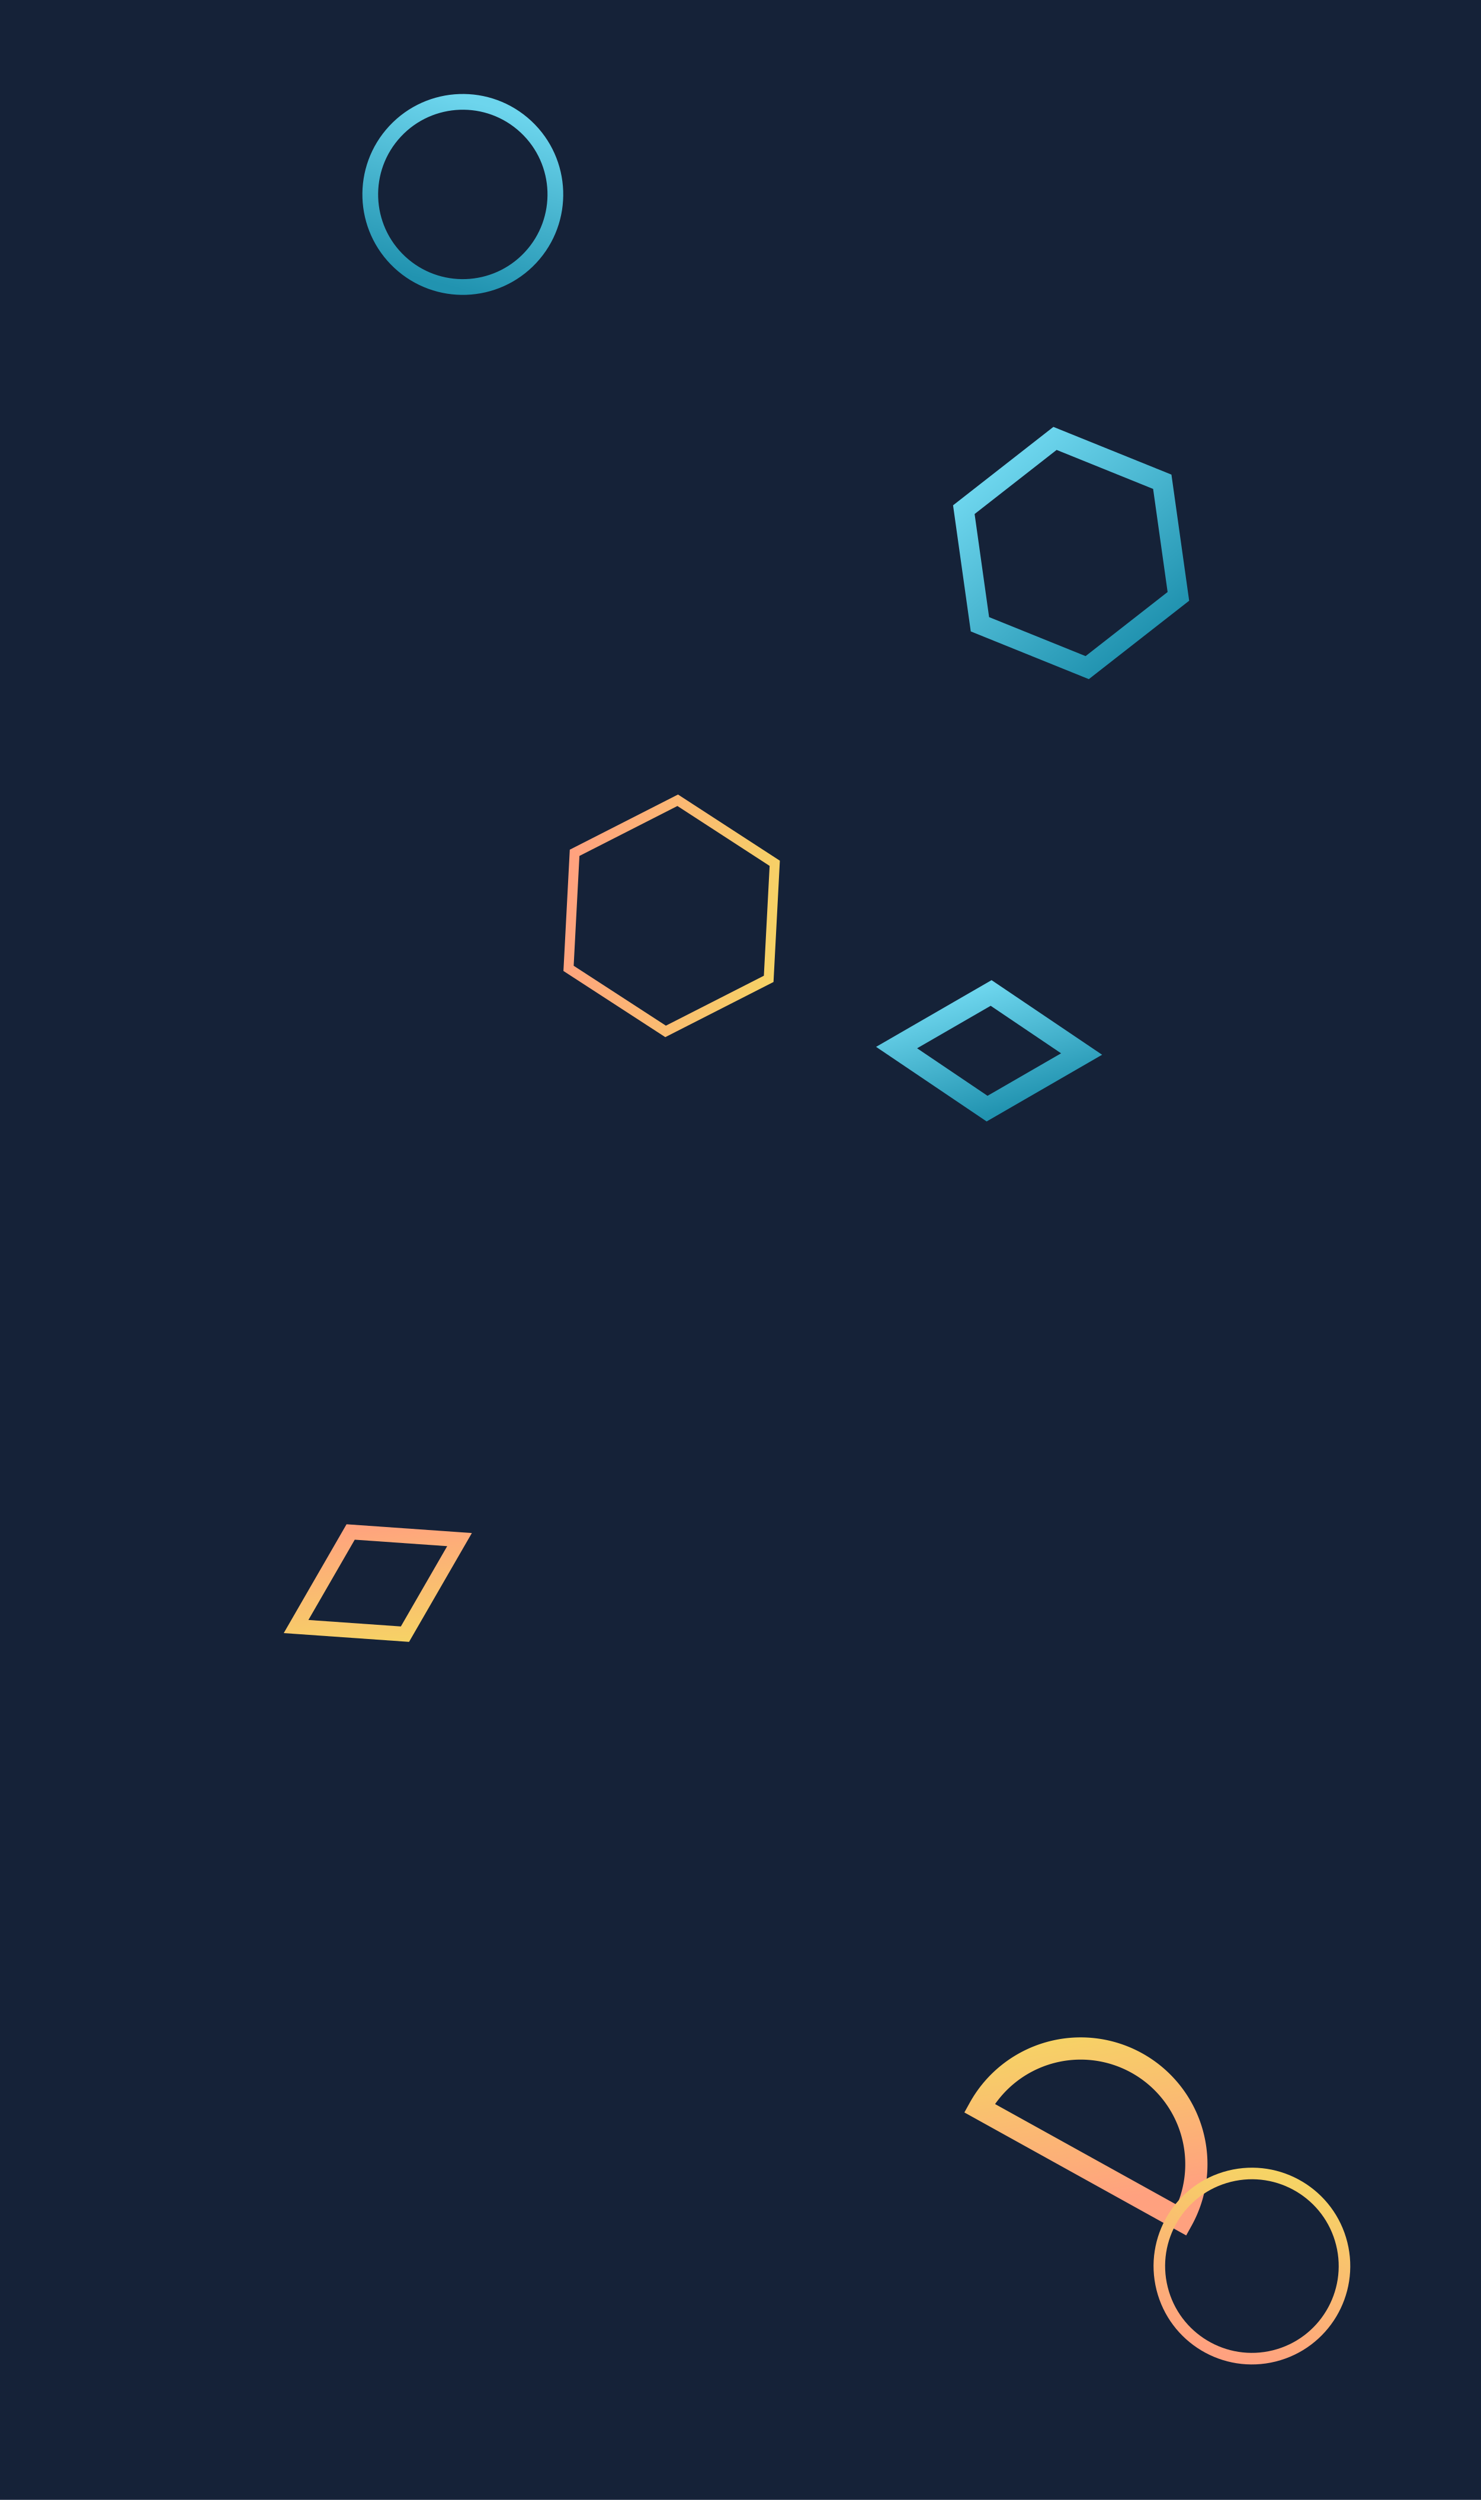 ﻿<svg xmlns="http://www.w3.org/2000/svg" viewBox="0 0 640 1080">
    <rect fill="#152238" width="640" height="1080"/>
    <defs>
        <linearGradient id="orange" x1="0" x2="0" y1="1" y2="0" gradientTransform="rotate(122,0.5,0.5)">
            <stop offset="0" stop-color="#F6D365"/>
            <stop offset="1" stop-color="#FFA17F"/>
        </linearGradient>
        <linearGradient id="blue" x1="0" x2="0" y1="0" y2="1" gradientTransform="rotate(242,0.5,0.5)">
            <stop offset="0" stop-color="#2193B0"/>
            <stop offset="1" stop-color="#6DD5ED"/>
        </linearGradient>
    </defs>
    <g fill="#FFF" fill-opacity="0">
        <g stroke="url(#orange)">
            <path d="M 417 935 A 50 50 0 0 1 517 935 L 467 935 Z" stroke-width="9.6" transform="rotate(29 467 935)"/>
            <path d="M200 666 L225 706 L200 746 L175 706 Z" stroke-width="6.4" transform="rotate(242 175 706)"/>
            <path d="M268, 303 L293.0, 259.7 L343.0, 259.7 L368, 303 L343.0, 346.3 L293.0, 346.3z" stroke-width="4.3"
                  transform="rotate(153 293 346)"/>
            <circle cx="541" cy="979" r="40" stroke-width="5.0" transform="rotate(76 541 979)"/>
        </g>
        <g stroke="url(#blue)">
            <circle cx="200" cy="84" r="40" stroke-width="6.8" transform="rotate(313 200 84)"/>
            <path d="M375, 340 L400.0, 296.7 L450.0, 296.7 L475, 340 L450.0, 383.3 L400.0, 383.3z" stroke-width="8.7"
                  transform="rotate(262 400 273)"/>
            <path d="M384 369 L409 409 L384 449 L359 409 Z" stroke-width="9.4" transform="rotate(272 429 409)"/>
        </g>
    </g>
</svg>
